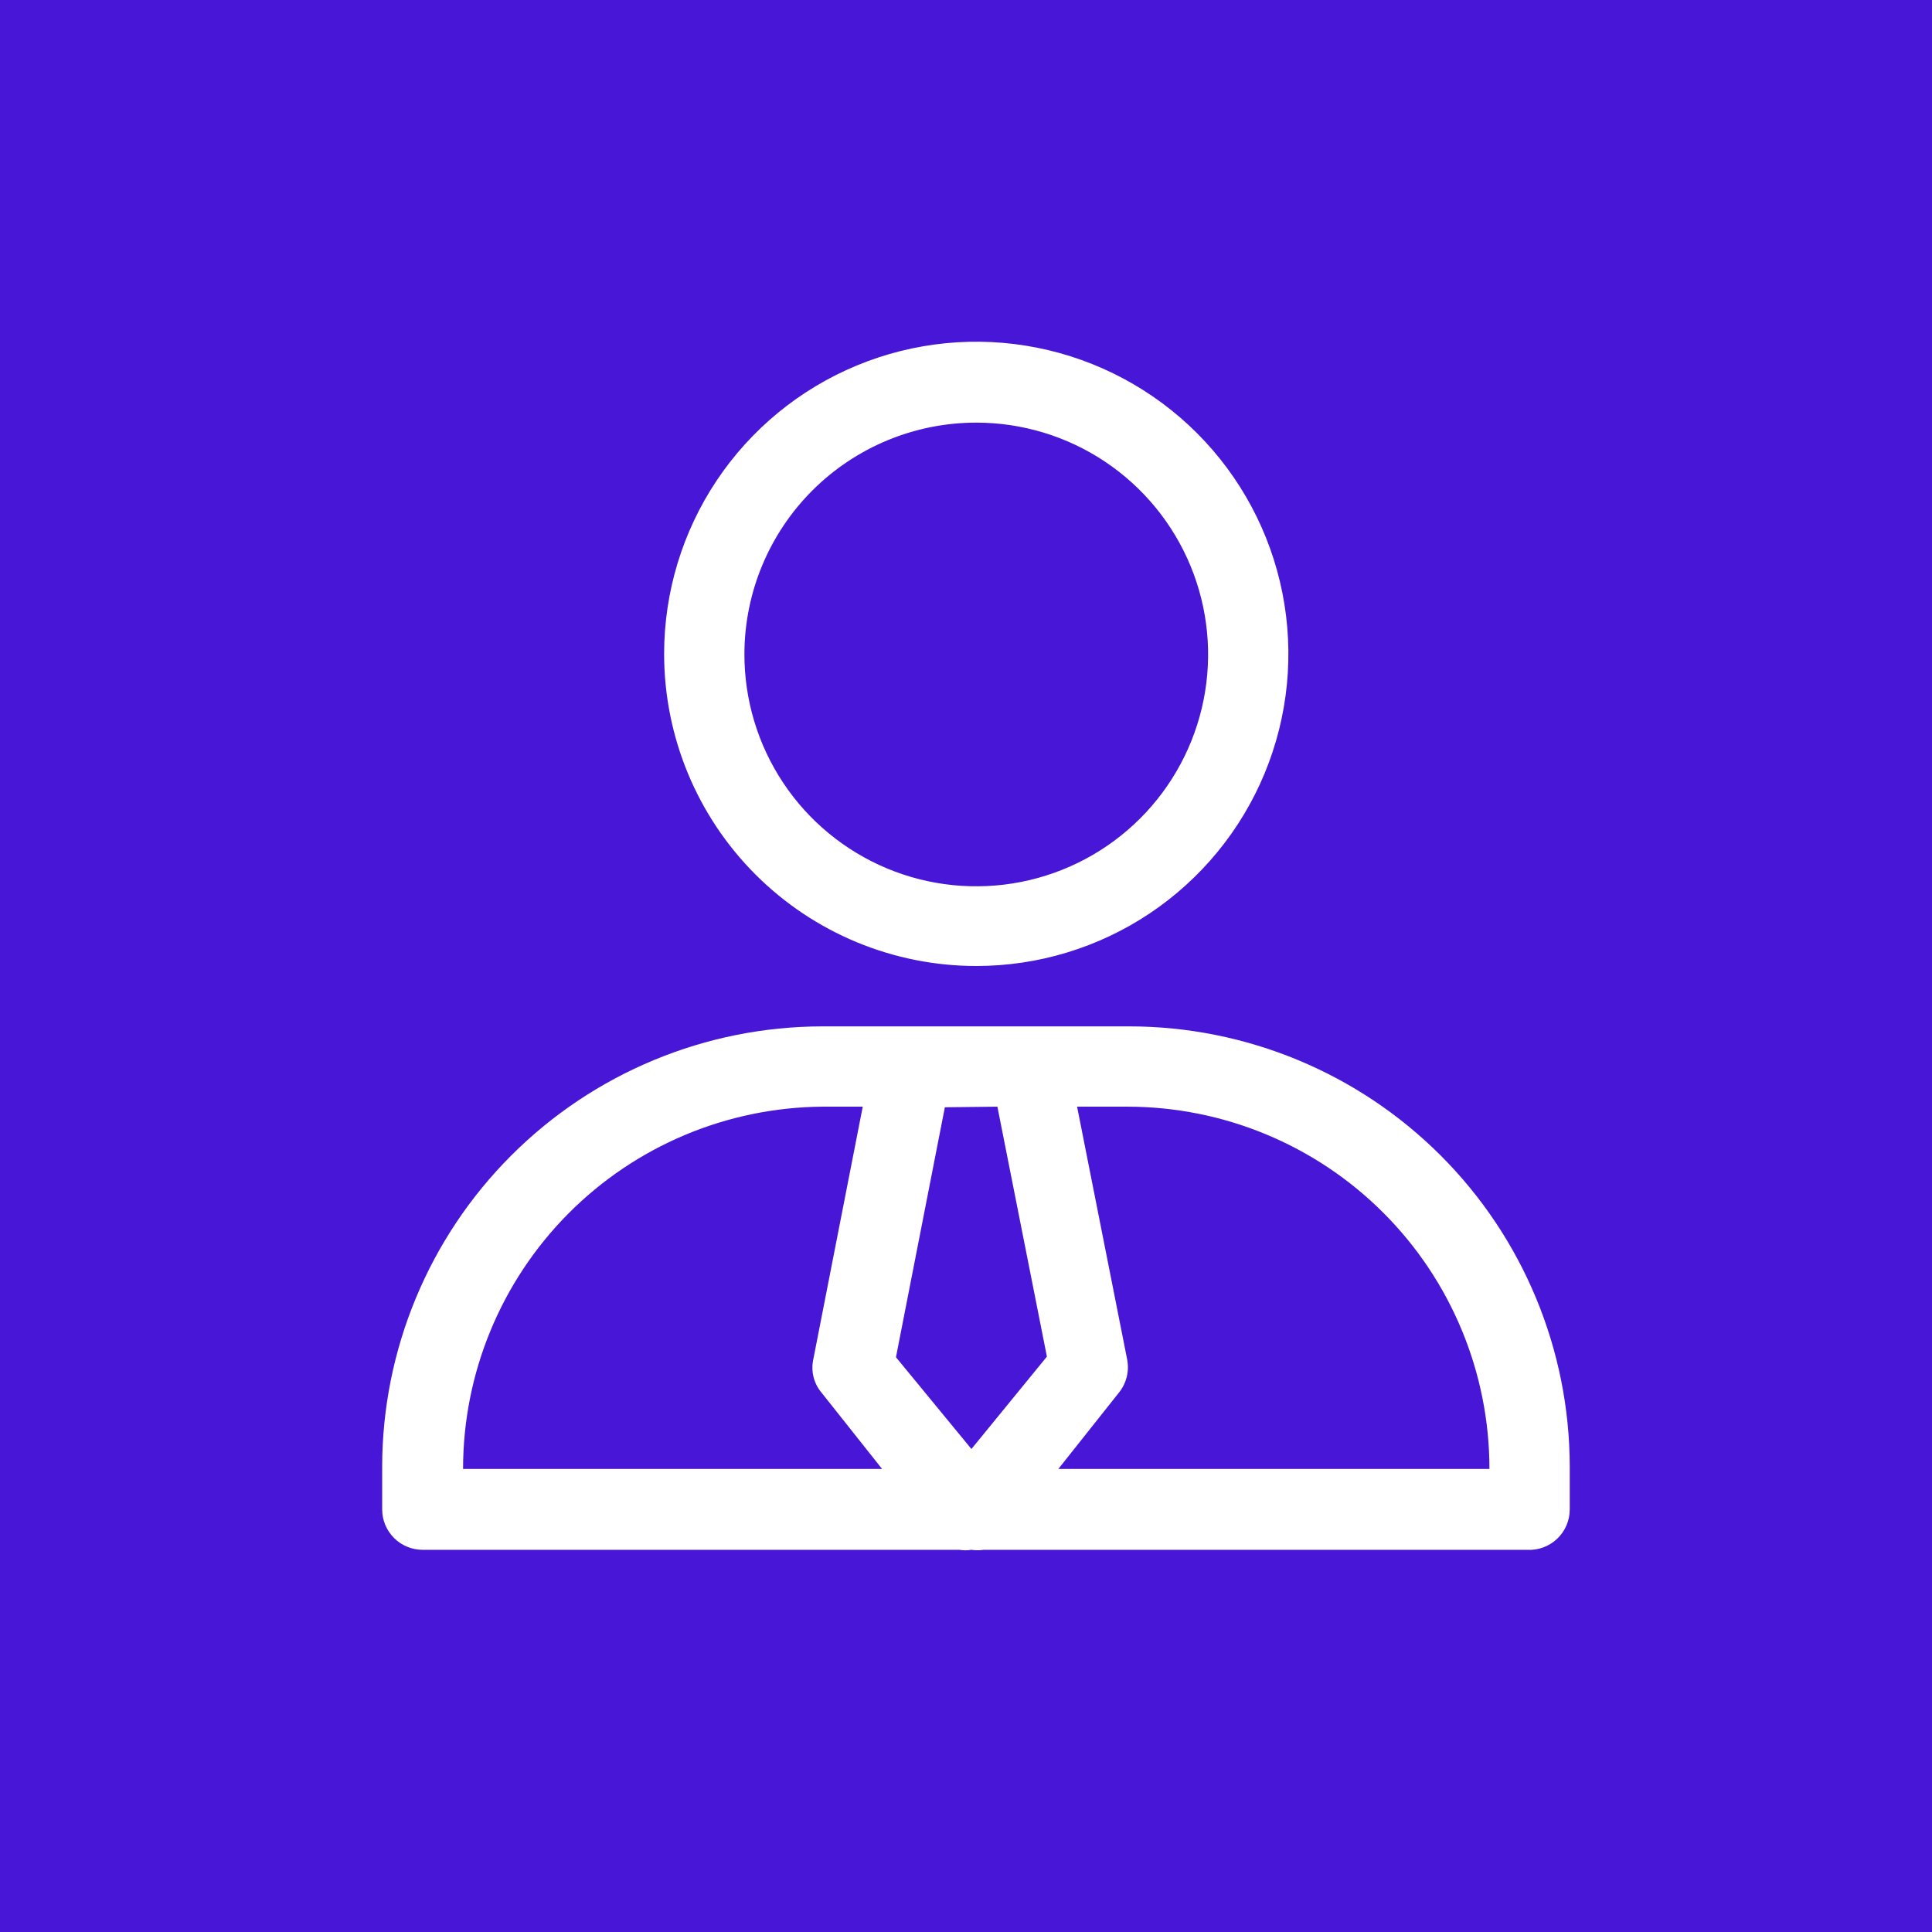 <svg width="120" height="120" viewBox="0 0 120 120" fill="none" xmlns="http://www.w3.org/2000/svg">
<rect width="120" height="120" fill="#4816D7"/>
<path d="M60.637 60C64.472 60 68.22 58.863 71.409 56.733C74.597 54.602 77.082 51.574 78.549 48.032C80.016 44.489 80.4 40.591 79.652 36.83C78.904 33.069 77.058 29.615 74.347 26.903C71.635 24.192 68.181 22.346 64.42 21.597C60.659 20.849 56.761 21.233 53.218 22.701C49.676 24.168 46.648 26.653 44.517 29.841C42.387 33.03 41.25 36.778 41.25 40.612C41.25 45.754 43.292 50.686 46.928 54.321C48.729 56.122 50.866 57.55 53.218 58.524C55.57 59.498 58.091 60 60.637 60V60ZM60.637 26.25C63.487 26.25 66.273 27.095 68.641 28.679C71.01 30.263 72.856 32.514 73.945 35.148C75.034 37.781 75.317 40.679 74.758 43.473C74.199 46.267 72.824 48.833 70.806 50.846C68.789 52.858 66.219 54.226 63.424 54.778C60.628 55.329 57.731 55.039 55.101 53.943C52.47 52.847 50.224 50.996 48.646 48.623C47.068 46.25 46.23 43.462 46.237 40.612C46.247 36.8 47.769 33.147 50.468 30.454C53.168 27.762 56.825 26.25 60.637 26.25V26.25ZM70.162 63.75H51.075C43.828 63.76 36.88 66.643 31.755 71.768C26.631 76.892 23.747 83.84 23.737 91.087V93.75C23.737 94.416 24.002 95.055 24.473 95.526C24.945 95.998 25.584 96.262 26.25 96.262H59.587C59.836 96.302 60.089 96.302 60.337 96.262C60.586 96.299 60.839 96.299 61.087 96.262H94.837C95.18 96.283 95.523 96.233 95.845 96.116C96.167 95.999 96.462 95.817 96.712 95.582C96.961 95.346 97.16 95.062 97.295 94.747C97.431 94.432 97.501 94.093 97.5 93.75V91.087C97.49 83.84 94.607 76.892 89.482 71.768C84.357 66.643 77.41 63.76 70.162 63.75ZM61.95 68.737L65.025 84.262L60.337 90L55.65 84.3L58.687 68.775L61.95 68.737ZM28.762 91.237C28.762 85.302 31.107 79.608 35.286 75.393C39.465 71.179 45.14 68.787 51.075 68.737H53.587L50.512 84.45C50.435 84.811 50.443 85.185 50.534 85.543C50.625 85.9 50.797 86.232 51.037 86.512L54.787 91.237H28.537H28.762ZM92.512 91.237H65.737L69.487 86.512C69.721 86.228 69.888 85.896 69.979 85.54C70.07 85.183 70.081 84.811 70.012 84.45L66.9 68.737H70.012C75.98 68.737 81.703 71.108 85.922 75.328C90.142 79.547 92.512 85.27 92.512 91.237V91.237Z" fill="white"/>
</svg>
